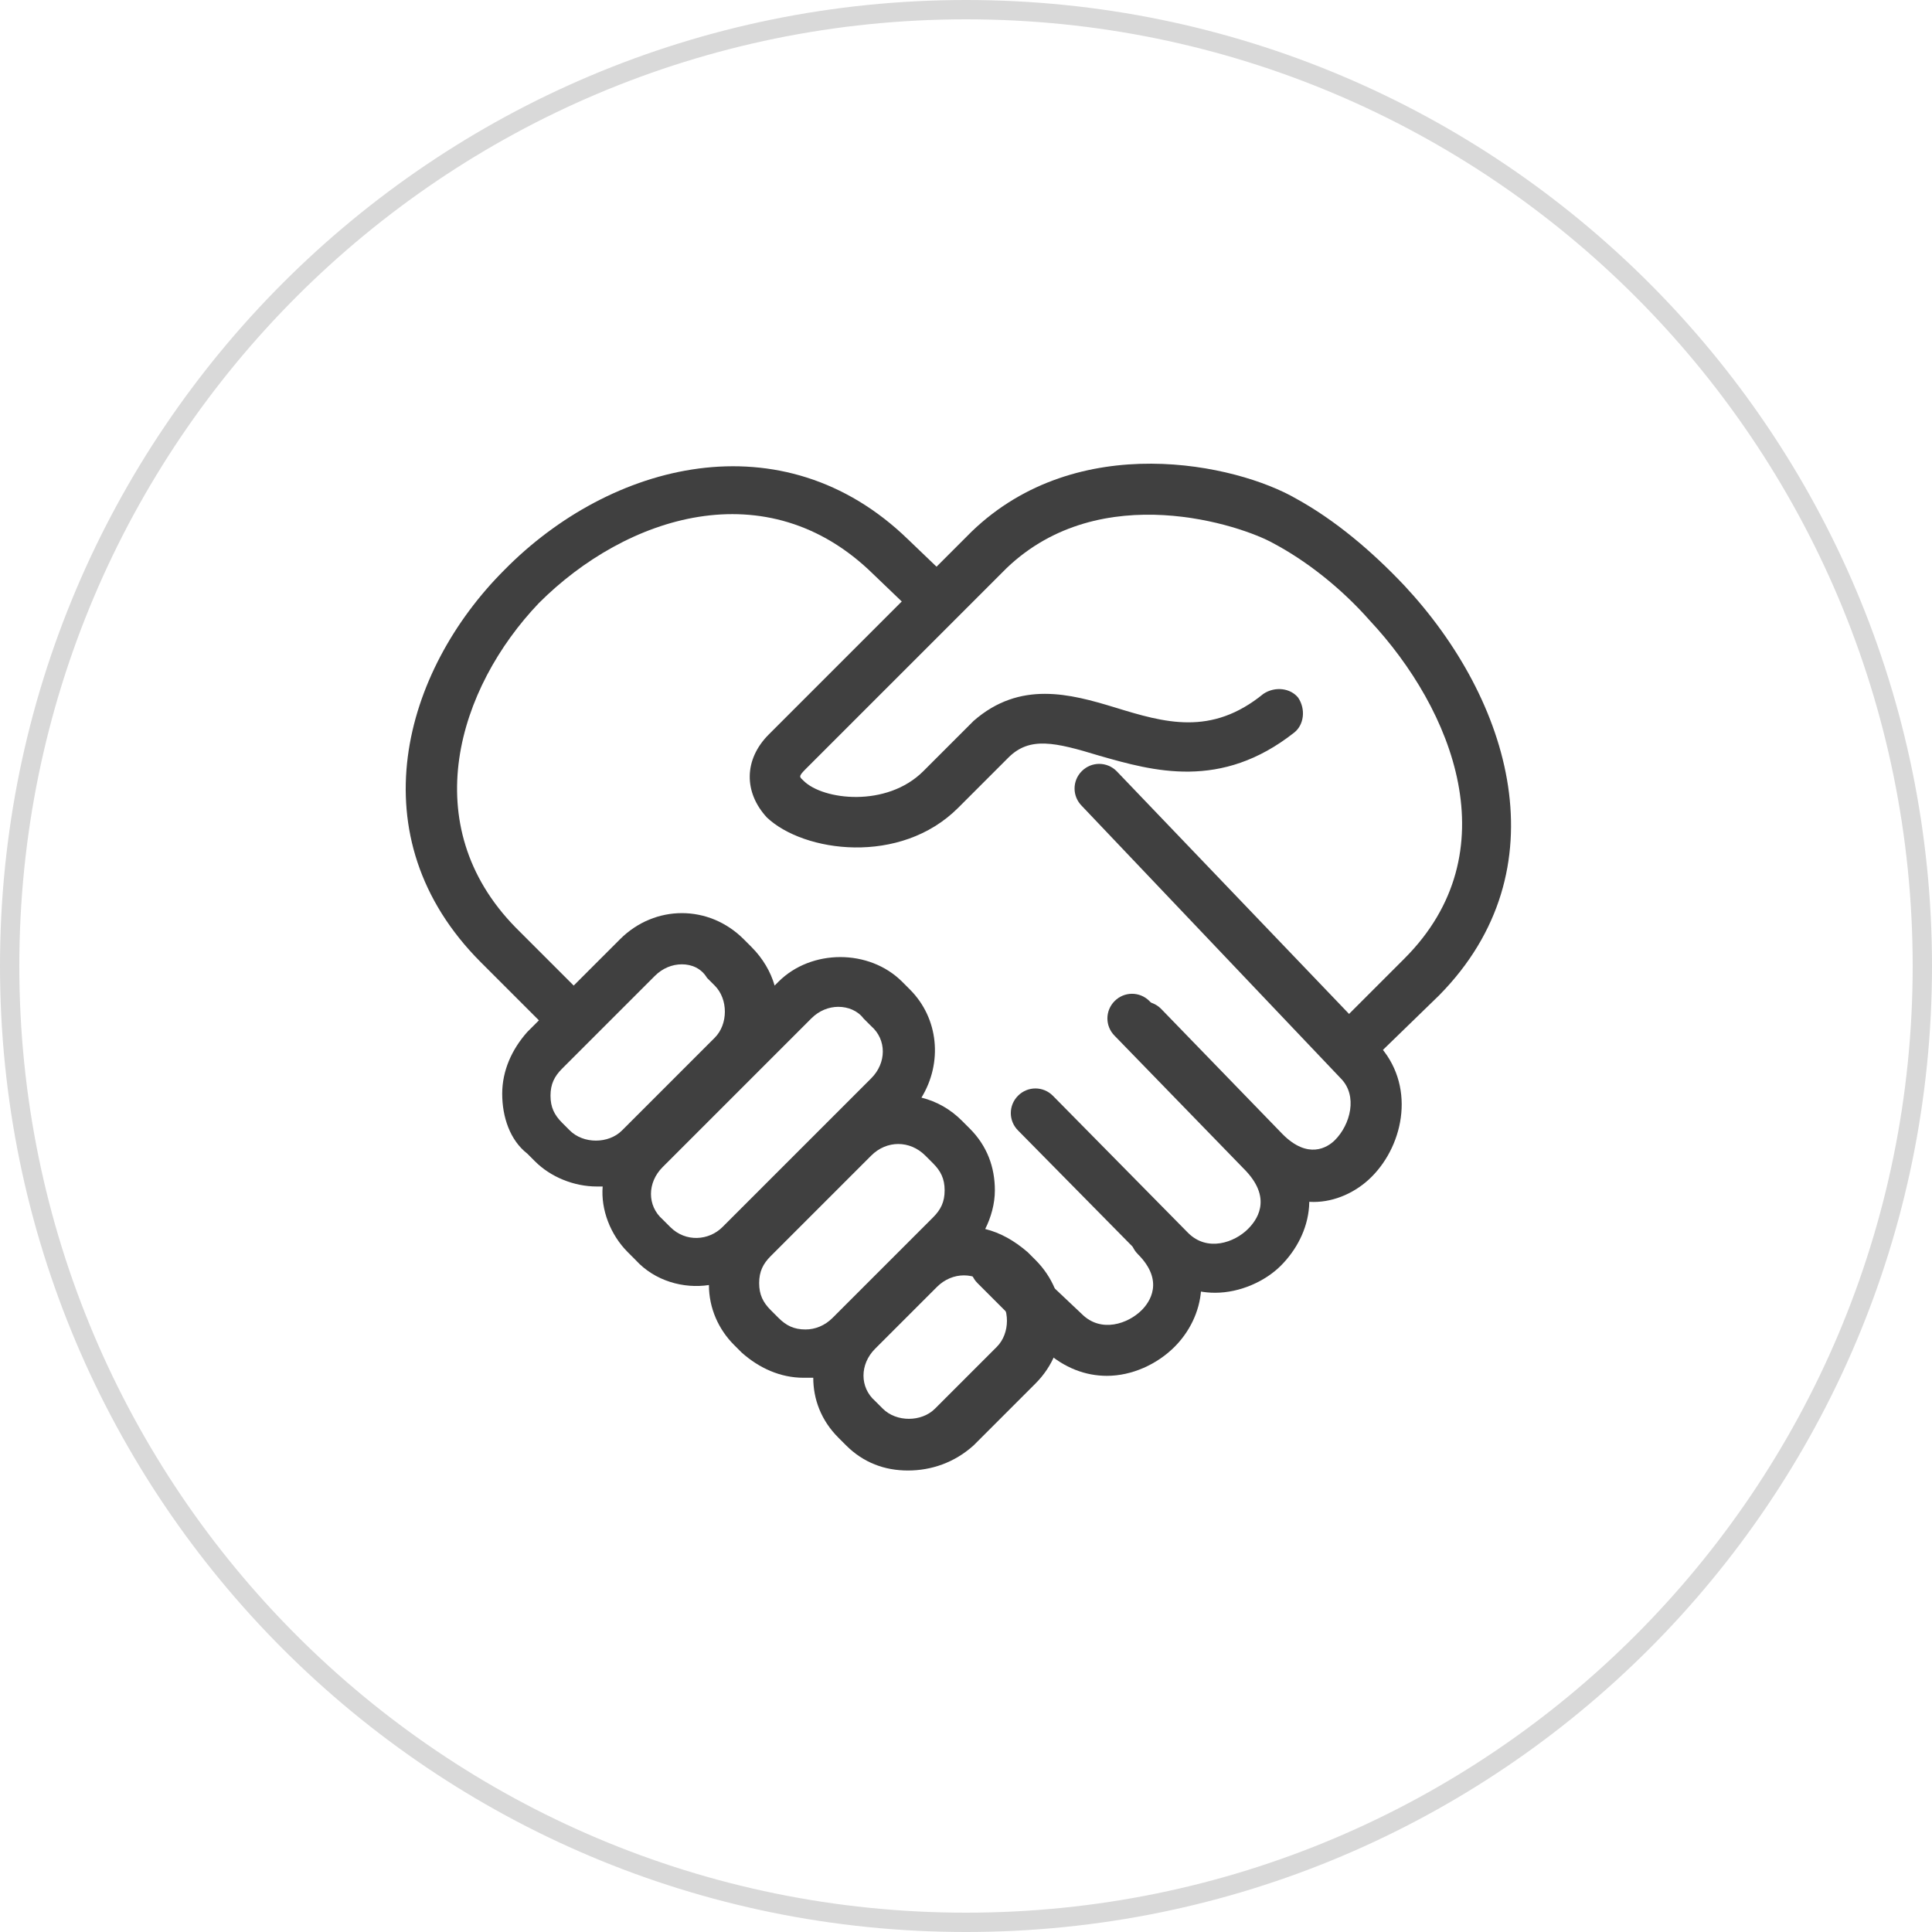 <svg width="100" height="100" viewBox="0 0 100 100" fill="none" xmlns="http://www.w3.org/2000/svg">
<path d="M0.5 50C0.5 77.338 22.662 99.5 50 99.5C77.338 99.5 99.5 77.338 99.5 50C99.5 22.662 77.338 0.5 50 0.5C22.662 0.5 0.5 22.662 0.5 50Z" stroke="#D9D9D9"/>
<path d="M70.094 55.313C69.794 55.313 69.394 55.213 69.194 54.913C68.694 54.413 68.694 53.613 69.194 53.113L72.694 49.613C78.194 44.113 75.194 36.713 70.894 32.113C69.394 30.413 67.594 29.013 65.894 28.113C64.294 27.213 56.994 24.713 52.094 29.413L41.694 39.813C41.294 40.213 41.394 40.213 41.594 40.413C42.594 41.413 45.894 41.813 47.794 39.913L50.394 37.313C52.794 35.213 55.394 35.913 57.694 36.613C60.294 37.413 62.694 38.113 65.394 35.913C65.994 35.513 66.794 35.613 67.194 36.113C67.594 36.713 67.494 37.513 66.994 37.913C63.194 40.913 59.694 39.913 56.894 39.113C54.594 38.413 53.294 38.113 52.194 39.213L49.594 41.813C46.594 44.813 41.594 44.113 39.694 42.313C38.494 41.013 38.494 39.313 39.794 38.013L50.294 27.513C55.794 22.213 63.994 24.013 67.094 25.813C69.094 26.913 70.994 28.513 72.694 30.313C78.194 36.213 80.894 45.013 74.494 51.513L70.994 54.913C70.794 55.213 70.394 55.313 70.094 55.313Z" fill="#404040"/>
<path d="M29.294 53.713C28.994 53.713 28.594 53.613 28.394 53.313L24.894 49.813C18.394 43.313 20.894 34.713 26.094 29.513C31.594 23.913 40.494 21.613 46.994 27.913L49.394 30.213C49.894 30.713 49.894 31.513 49.394 32.013C48.894 32.513 48.094 32.513 47.594 32.013L45.194 29.713C39.694 24.313 32.394 26.713 27.894 31.213C23.694 35.613 21.494 42.713 26.694 48.013L30.194 51.513C30.694 52.013 30.694 52.813 30.194 53.313C29.994 53.613 29.594 53.713 29.294 53.713Z" fill="#404040"/>
<path d="M67.994 62.213C66.894 62.213 65.694 61.713 64.594 60.613L58.294 54.013C57.794 53.513 57.794 52.713 58.294 52.213C58.794 51.713 59.594 51.713 60.094 52.213L66.394 58.713C67.694 60.013 68.694 59.413 69.094 59.013C69.894 58.213 70.294 56.713 69.394 55.813L55.994 41.713C55.494 41.213 55.494 40.413 55.994 39.913C56.494 39.413 57.294 39.413 57.794 39.913L71.294 54.013C73.294 56.113 72.694 59.213 70.994 60.913C70.194 61.713 69.094 62.213 67.994 62.213Z" fill="#404040"/>
<path d="M62.894 66.913C61.794 66.913 60.694 66.513 59.694 65.613L52.694 58.513C52.194 58.013 52.194 57.213 52.694 56.713C53.194 56.213 53.994 56.213 54.494 56.713L61.494 63.813C62.494 64.813 63.894 64.313 64.594 63.613C64.994 63.213 65.894 62.113 64.494 60.613L57.694 53.613C57.194 53.113 57.194 52.313 57.694 51.813C58.194 51.313 58.994 51.313 59.494 51.813L66.294 58.813C68.594 61.213 67.894 63.913 66.294 65.513C65.494 66.313 64.194 66.913 62.894 66.913Z" fill="#404040"/>
<path d="M57.294 71.213C56.194 71.213 55.094 70.813 54.094 69.913L50.594 66.413C50.094 65.913 50.094 65.113 50.594 64.613C51.094 64.113 51.894 64.113 52.394 64.613L55.994 68.013C56.994 69.013 58.394 68.513 59.094 67.813C59.494 67.413 60.294 66.313 58.894 64.913C58.394 64.413 58.394 63.613 58.894 63.113C59.394 62.613 60.194 62.613 60.694 63.113C62.994 65.513 62.294 68.213 60.794 69.713C59.894 70.613 58.594 71.213 57.294 71.213Z" fill="#404040"/>
<path d="M46.994 76.113C45.794 76.113 44.694 75.713 43.794 74.813L43.394 74.413C42.494 73.513 42.094 72.413 42.094 71.313C41.894 71.313 41.794 71.313 41.594 71.313C40.394 71.313 39.294 70.813 38.394 70.013L37.994 69.613C37.194 68.813 36.694 67.713 36.694 66.513C35.394 66.713 33.894 66.313 32.894 65.213L32.494 64.813C31.594 63.913 31.094 62.613 31.194 61.413C31.094 61.413 30.994 61.413 30.894 61.413C29.694 61.413 28.494 60.913 27.694 60.113L27.294 59.713C26.394 59.013 25.994 57.813 25.994 56.613C25.994 55.413 26.494 54.313 27.294 53.413L32.094 48.613C33.894 46.813 36.694 46.813 38.494 48.613L38.894 49.013C39.494 49.613 39.894 50.313 40.094 51.013L40.294 50.813C41.994 49.113 44.994 49.113 46.694 50.813L47.094 51.213C48.594 52.713 48.794 55.013 47.694 56.813C48.494 57.013 49.194 57.413 49.794 58.013L50.194 58.413C51.094 59.313 51.494 60.413 51.494 61.613C51.494 62.313 51.294 63.013 50.994 63.613C51.794 63.813 52.494 64.213 53.194 64.813L53.594 65.213C55.394 67.013 55.394 69.813 53.594 71.613L50.394 74.813C49.394 75.713 48.194 76.113 46.994 76.113ZM49.894 66.013C49.394 66.013 48.894 66.213 48.494 66.613L45.294 69.813C44.494 70.613 44.494 71.813 45.294 72.513L45.694 72.913C46.394 73.613 47.694 73.613 48.394 72.913L51.594 69.713C52.294 69.013 52.294 67.713 51.594 67.013L51.194 66.613C50.894 66.213 50.394 66.013 49.894 66.013ZM46.494 59.213C45.994 59.213 45.494 59.413 45.094 59.813L39.894 65.013C39.494 65.413 39.294 65.813 39.294 66.413C39.294 67.013 39.494 67.413 39.894 67.813L40.294 68.213C40.694 68.613 41.094 68.813 41.694 68.813C42.194 68.813 42.694 68.613 43.094 68.213L48.294 63.013C48.694 62.613 48.894 62.213 48.894 61.613C48.894 61.013 48.694 60.613 48.294 60.213L47.894 59.813C47.494 59.413 46.994 59.213 46.494 59.213ZM43.394 52.113C42.894 52.113 42.394 52.313 41.994 52.713L34.294 60.413C33.494 61.213 33.494 62.413 34.294 63.113L34.694 63.513C35.494 64.313 36.694 64.213 37.394 63.513L45.094 55.813C45.894 55.013 45.894 53.813 45.094 53.113L44.694 52.713C44.394 52.313 43.894 52.113 43.394 52.113ZM35.294 49.913C34.794 49.913 34.294 50.113 33.894 50.513L29.094 55.313C28.694 55.713 28.494 56.113 28.494 56.713C28.494 57.313 28.694 57.713 29.094 58.113L29.494 58.513C30.194 59.213 31.494 59.213 32.194 58.513L36.994 53.713C37.694 53.013 37.694 51.713 36.994 51.013L36.594 50.613C36.294 50.113 35.794 49.913 35.294 49.913Z" fill="#404040"/>
</svg>
